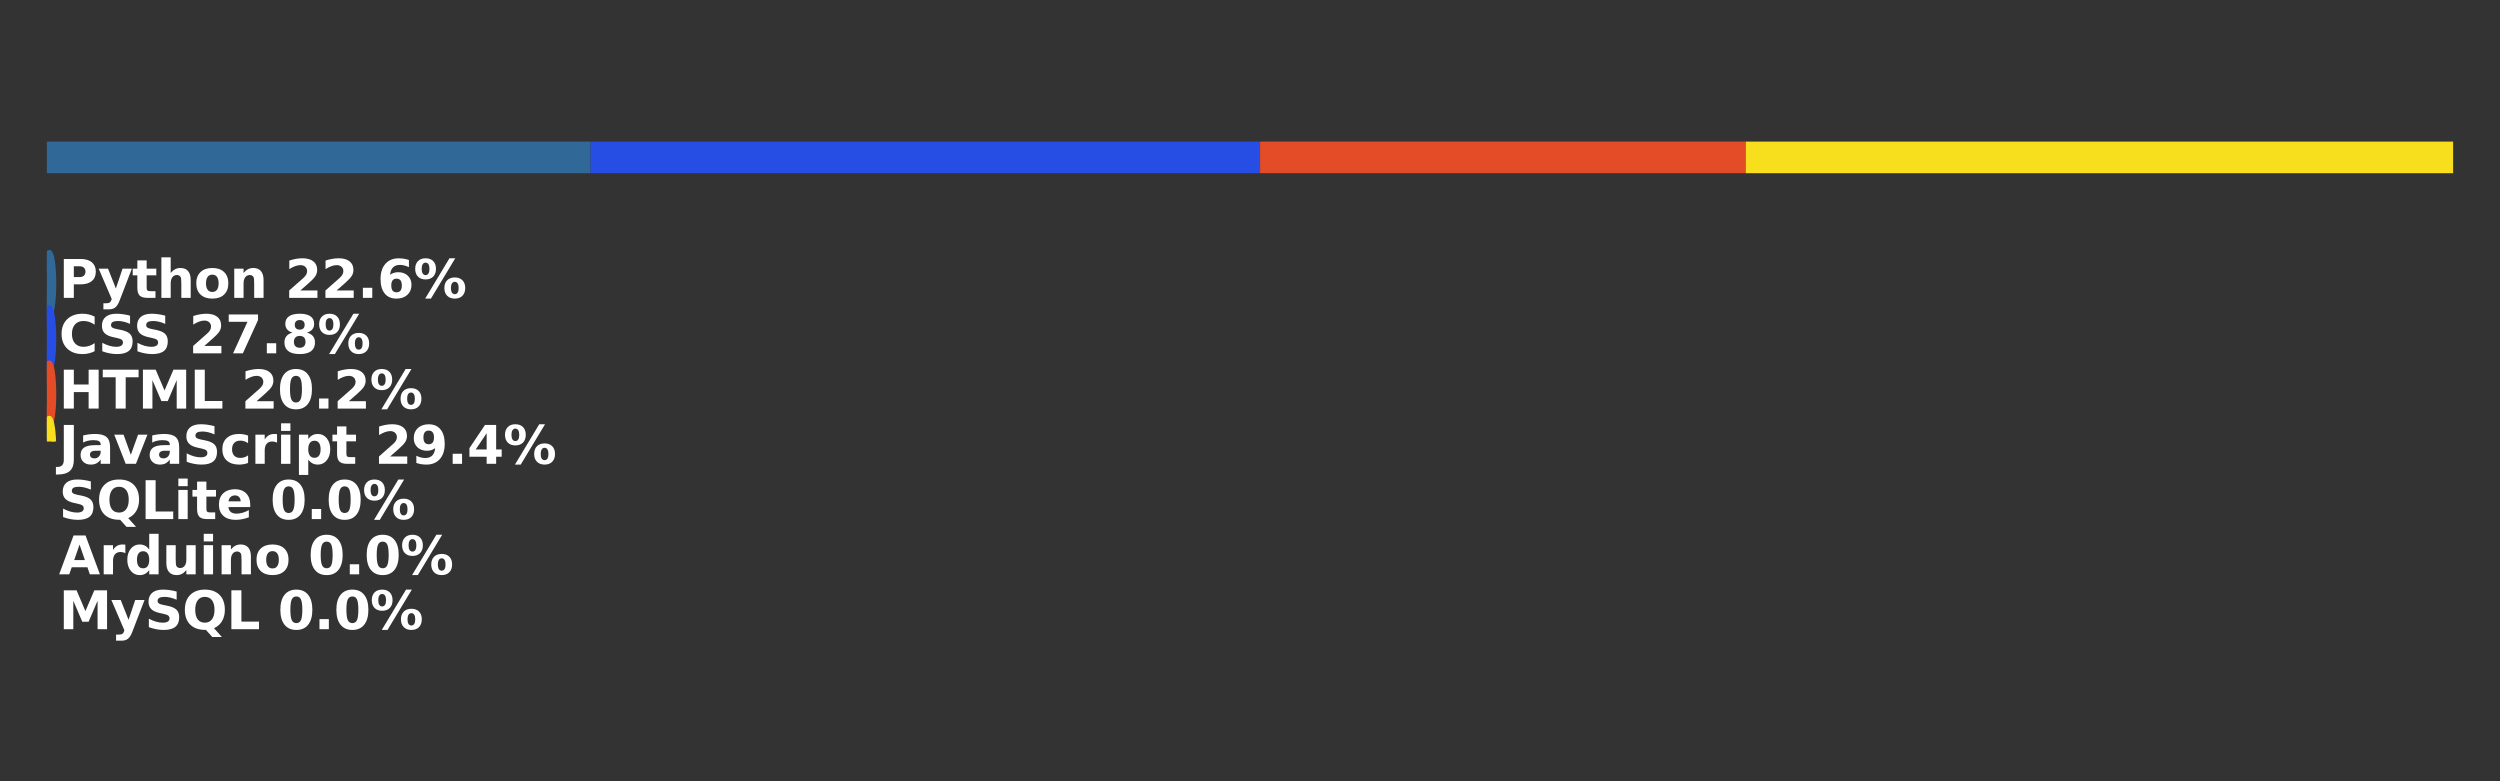 <?xml version="1.0" encoding="utf-8" standalone="no"?>
<!DOCTYPE svg PUBLIC "-//W3C//DTD SVG 1.1//EN"
  "http://www.w3.org/Graphics/SVG/1.1/DTD/svg11.dtd">
<svg xmlns:xlink="http://www.w3.org/1999/xlink" width="576pt" height="180pt" viewBox="0 0 576 180" xmlns="http://www.w3.org/2000/svg" version="1.1">
 <rect x="0" y="0" width="576" height="180" fill="#333333" stroke="none"/>
 <defs>
  <style type="text/css">*{stroke-linejoin: round; stroke-linecap: butt}</style>
 </defs>
 <g id="figure_1">
  <g id="patch_1">
   <path d="M 0 180 
L 576 180 
L 576 0 
L 0 0 
L 0 180 
z
" style="fill: none"/>
  </g>
  <g id="axes_1">
   <g id="patch_2">
    <path d="M 10.8 39.9 
L 136.07 39.9 
L 136.07 32.625 
L 10.8 32.625 
z
" clip-path="url(#pc1e19c3d2a)" style="fill: #306998"/>
   </g>
   <g id="patch_3">
    <path d="M 136.07 39.9 
L 290.328 39.9 
L 290.328 32.625 
L 136.07 32.625 
z
" clip-path="url(#pc1e19c3d2a)" style="fill: #264de4"/>
   </g>
   <g id="patch_4">
    <path d="M 290.328 39.9 
L 402.218 39.9 
L 402.218 32.625 
L 290.328 32.625 
z
" clip-path="url(#pc1e19c3d2a)" style="fill: #e34c26"/>
   </g>
   <g id="patch_5">
    <path d="M 402.218 39.9 
L 565.2 39.9 
L 565.2 32.625 
L 402.218 32.625 
z
" clip-path="url(#pc1e19c3d2a)" style="fill: #f7df1e"/>
   </g>
   <g id="patch_6">
    <path d="M 565.2 39.9 
L 565.2 39.9 
L 565.2 32.625 
L 565.2 32.625 
z
" clip-path="url(#pc1e19c3d2a)" style="fill: #003b57"/>
   </g>
   <g id="patch_7">
    <path d="M 565.2 39.9 
L 565.2 39.9 
L 565.2 32.625 
L 565.2 32.625 
z
" clip-path="url(#pc1e19c3d2a)" style="fill: #00979d"/>
   </g>
   <g id="patch_8">
    <path d="M 565.2 39.9 
L 565.2 39.9 
L 565.2 32.625 
L 565.2 32.625 
z
" clip-path="url(#pc1e19c3d2a)" style="fill: #00758f"/>
   </g>
   <g id="patch_9">
    <path d="M 11.354 72.636 
C 11.648 72.636 11.931 71.87 12.138 70.506 
C 12.346 69.141 12.463 67.291 12.463 65.362 
C 12.463 63.432 12.346 61.582 12.138 60.217 
C 11.931 58.853 11.648 58.087 11.354 58.087 
C 11.06 58.087 10.778 58.853 10.57 60.217 
C 10.362 61.582 10.246 63.432 10.246 65.362 
C 10.246 67.291 10.362 69.141 10.57 70.506 
C 10.778 71.87 11.06 72.636 11.354 72.636 
z
" clip-path="url(#pc1e19c3d2a)" style="fill: #306998; stroke: #306998; stroke-linejoin: miter"/>
   </g>
   <g id="patch_10">
    <path d="M 11.354 85.368 
C 11.648 85.368 11.931 84.601 12.138 83.237 
C 12.346 81.873 12.463 80.022 12.463 78.093 
C 12.463 76.163 12.346 74.313 12.138 72.949 
C 11.931 71.584 11.648 70.818 11.354 70.818 
C 11.06 70.818 10.778 71.584 10.57 72.949 
C 10.362 74.313 10.246 76.163 10.246 78.093 
C 10.246 80.022 10.362 81.873 10.57 83.237 
C 10.778 84.601 11.06 85.368 11.354 85.368 
z
" clip-path="url(#pc1e19c3d2a)" style="fill: #264de4; stroke: #264de4; stroke-linejoin: miter"/>
   </g>
   <g id="patch_11">
    <path d="M 11.354 98.099 
C 11.648 98.099 11.931 97.332 12.138 95.968 
C 12.346 94.604 12.463 92.753 12.463 90.824 
C 12.463 88.894 12.346 87.044 12.138 85.68 
C 11.931 84.315 11.648 83.549 11.354 83.549 
C 11.06 83.549 10.778 84.315 10.57 85.68 
C 10.362 87.044 10.246 88.894 10.246 90.824 
C 10.246 92.753 10.362 94.604 10.57 95.968 
C 10.778 97.332 11.06 98.099 11.354 98.099 
z
" clip-path="url(#pc1e19c3d2a)" style="fill: #e34c26; stroke: #e34c26; stroke-linejoin: miter"/>
   </g>
   <g id="patch_12">
    <path d="M 11.354 110.83 
C 11.648 110.83 11.931 110.063 12.138 108.699 
C 12.346 107.335 12.463 105.484 12.463 103.555 
C 12.463 101.625 12.346 99.775 12.138 98.411 
C 11.931 97.046 11.648 96.28 11.354 96.28 
C 11.06 96.28 10.778 97.046 10.57 98.411 
C 10.362 99.775 10.246 101.625 10.246 103.555 
C 10.246 105.484 10.362 107.335 10.57 108.699 
C 10.778 110.063 11.06 110.83 11.354 110.83 
z
" clip-path="url(#pc1e19c3d2a)" style="fill: #f7df1e; stroke: #f7df1e; stroke-linejoin: miter"/>
   </g>
   <g id="patch_13">
    <path d="M 11.354 123.561 
C 11.648 123.561 11.931 122.794 12.138 121.43 
C 12.346 120.066 12.463 118.215 12.463 116.286 
C 12.463 114.356 12.346 112.506 12.138 111.142 
C 11.931 109.777 11.648 109.011 11.354 109.011 
C 11.06 109.011 10.778 109.777 10.57 111.142 
C 10.362 112.506 10.246 114.356 10.246 116.286 
C 10.246 118.215 10.362 120.066 10.57 121.43 
C 10.778 122.794 11.06 123.561 11.354 123.561 
z
" clip-path="url(#pc1e19c3d2a)" style="fill: #003b57; stroke: #003b57; stroke-linejoin: miter"/>
   </g>
   <g id="patch_14">
    <path d="M 11.354 136.292 
C 11.648 136.292 11.931 135.525 12.138 134.161 
C 12.346 132.797 12.463 130.946 12.463 129.017 
C 12.463 127.087 12.346 125.237 12.138 123.873 
C 11.931 122.508 11.648 121.742 11.354 121.742 
C 11.06 121.742 10.778 122.508 10.57 123.873 
C 10.362 125.237 10.246 127.087 10.246 129.017 
C 10.246 130.946 10.362 132.797 10.57 134.161 
C 10.778 135.525 11.06 136.292 11.354 136.292 
z
" clip-path="url(#pc1e19c3d2a)" style="fill: #00979d; stroke: #00979d; stroke-linejoin: miter"/>
   </g>
   <g id="patch_15">
    <path d="M 11.354 149.023 
C 11.648 149.023 11.931 148.256 12.138 146.892 
C 12.346 145.528 12.463 143.677 12.463 141.748 
C 12.463 139.819 12.346 137.968 12.138 136.604 
C 11.931 135.239 11.648 134.473 11.354 134.473 
C 11.06 134.473 10.778 135.239 10.57 136.604 
C 10.362 137.968 10.246 139.819 10.246 141.748 
C 10.246 143.677 10.362 145.528 10.57 146.892 
C 10.778 148.256 11.06 149.023 11.354 149.023 
z
" clip-path="url(#pc1e19c3d2a)" style="fill: #00758f; stroke: #00758f; stroke-linejoin: miter"/>
   </g>
   <g id="text_1">
    <!-- Python 22.6% -->
    <g style="fill: #ffffff" transform="translate(13.572 68.626) scale(0.12 -0.12)">
     <defs>
      <path id="DejaVuSans-Bold-50" d="M 588 4666 
L 2584 4666 
Q 3475 4666 3951 4270 
Q 4428 3875 4428 3144 
Q 4428 2409 3951 2014 
Q 3475 1619 2584 1619 
L 1791 1619 
L 1791 0 
L 588 0 
L 588 4666 
z
M 1791 3794 
L 1791 2491 
L 2456 2491 
Q 2806 2491 2997 2661 
Q 3188 2831 3188 3144 
Q 3188 3456 2997 3625 
Q 2806 3794 2456 3794 
L 1791 3794 
z
" transform="scale(0.016)"/>
      <path id="DejaVuSans-Bold-79" d="M 78 3500 
L 1197 3500 
L 2138 1125 
L 2938 3500 
L 4056 3500 
L 2584 -331 
Q 2363 -916 2067 -1148 
Q 1772 -1381 1288 -1381 
L 641 -1381 
L 641 -647 
L 991 -647 
Q 1275 -647 1404 -556 
Q 1534 -466 1606 -231 
L 1638 -134 
L 78 3500 
z
" transform="scale(0.016)"/>
      <path id="DejaVuSans-Bold-74" d="M 1759 4494 
L 1759 3500 
L 2913 3500 
L 2913 2700 
L 1759 2700 
L 1759 1216 
Q 1759 972 1856 886 
Q 1953 800 2241 800 
L 2816 800 
L 2816 0 
L 1856 0 
Q 1194 0 917 276 
Q 641 553 641 1216 
L 641 2700 
L 84 2700 
L 84 3500 
L 641 3500 
L 641 4494 
L 1759 4494 
z
" transform="scale(0.016)"/>
      <path id="DejaVuSans-Bold-68" d="M 4056 2131 
L 4056 0 
L 2931 0 
L 2931 347 
L 2931 1625 
Q 2931 2084 2911 2256 
Q 2891 2428 2841 2509 
Q 2775 2619 2662 2680 
Q 2550 2741 2406 2741 
Q 2056 2741 1856 2470 
Q 1656 2200 1656 1722 
L 1656 0 
L 538 0 
L 538 4863 
L 1656 4863 
L 1656 2988 
Q 1909 3294 2193 3439 
Q 2478 3584 2822 3584 
Q 3428 3584 3742 3212 
Q 4056 2841 4056 2131 
z
" transform="scale(0.016)"/>
      <path id="DejaVuSans-Bold-6f" d="M 2203 2784 
Q 1831 2784 1636 2517 
Q 1441 2250 1441 1747 
Q 1441 1244 1636 976 
Q 1831 709 2203 709 
Q 2569 709 2762 976 
Q 2956 1244 2956 1747 
Q 2956 2250 2762 2517 
Q 2569 2784 2203 2784 
z
M 2203 3584 
Q 3106 3584 3614 3096 
Q 4122 2609 4122 1747 
Q 4122 884 3614 396 
Q 3106 -91 2203 -91 
Q 1297 -91 786 396 
Q 275 884 275 1747 
Q 275 2609 786 3096 
Q 1297 3584 2203 3584 
z
" transform="scale(0.016)"/>
      <path id="DejaVuSans-Bold-6e" d="M 4056 2131 
L 4056 0 
L 2931 0 
L 2931 347 
L 2931 1631 
Q 2931 2084 2911 2256 
Q 2891 2428 2841 2509 
Q 2775 2619 2662 2680 
Q 2550 2741 2406 2741 
Q 2056 2741 1856 2470 
Q 1656 2200 1656 1722 
L 1656 0 
L 538 0 
L 538 3500 
L 1656 3500 
L 1656 2988 
Q 1909 3294 2193 3439 
Q 2478 3584 2822 3584 
Q 3428 3584 3742 3212 
Q 4056 2841 4056 2131 
z
" transform="scale(0.016)"/>
      <path id="DejaVuSans-Bold-20" transform="scale(0.016)"/>
      <path id="DejaVuSans-Bold-32" d="M 1844 884 
L 3897 884 
L 3897 0 
L 506 0 
L 506 884 
L 2209 2388 
Q 2438 2594 2547 2791 
Q 2656 2988 2656 3200 
Q 2656 3528 2436 3728 
Q 2216 3928 1850 3928 
Q 1569 3928 1234 3808 
Q 900 3688 519 3450 
L 519 4475 
Q 925 4609 1322 4679 
Q 1719 4750 2100 4750 
Q 2938 4750 3402 4381 
Q 3866 4013 3866 3353 
Q 3866 2972 3669 2642 
Q 3472 2313 2841 1759 
L 1844 884 
z
" transform="scale(0.016)"/>
      <path id="DejaVuSans-Bold-2e" d="M 653 1209 
L 1778 1209 
L 1778 0 
L 653 0 
L 653 1209 
z
" transform="scale(0.016)"/>
      <path id="DejaVuSans-Bold-36" d="M 2316 2303 
Q 2000 2303 1842 2098 
Q 1684 1894 1684 1484 
Q 1684 1075 1842 870 
Q 2000 666 2316 666 
Q 2634 666 2792 870 
Q 2950 1075 2950 1484 
Q 2950 1894 2792 2098 
Q 2634 2303 2316 2303 
z
M 3803 4544 
L 3803 3681 
Q 3506 3822 3243 3889 
Q 2981 3956 2731 3956 
Q 2194 3956 1894 3657 
Q 1594 3359 1544 2772 
Q 1750 2925 1990 3001 
Q 2231 3078 2516 3078 
Q 3231 3078 3670 2659 
Q 4109 2241 4109 1563 
Q 4109 813 3618 361 
Q 3128 -91 2303 -91 
Q 1394 -91 895 523 
Q 397 1138 397 2266 
Q 397 3422 980 4083 
Q 1563 4744 2578 4744 
Q 2900 4744 3203 4694 
Q 3506 4644 3803 4544 
z
" transform="scale(0.016)"/>
      <path id="DejaVuSans-Bold-25" d="M 4959 1925 
Q 4738 1925 4616 1733 
Q 4494 1541 4494 1184 
Q 4494 825 4614 633 
Q 4734 441 4959 441 
Q 5184 441 5303 633 
Q 5422 825 5422 1184 
Q 5422 1541 5301 1733 
Q 5181 1925 4959 1925 
z
M 4959 2450 
Q 5541 2450 5875 2112 
Q 6209 1775 6209 1184 
Q 6209 594 5875 251 
Q 5541 -91 4959 -91 
Q 4378 -91 4042 251 
Q 3706 594 3706 1184 
Q 3706 1772 4042 2111 
Q 4378 2450 4959 2450 
z
M 2094 -91 
L 1403 -91 
L 4319 4750 
L 5013 4750 
L 2094 -91 
z
M 1453 4750 
Q 2034 4750 2367 4411 
Q 2700 4072 2700 3481 
Q 2700 2891 2367 2550 
Q 2034 2209 1453 2209 
Q 872 2209 539 2550 
Q 206 2891 206 3481 
Q 206 4072 539 4411 
Q 872 4750 1453 4750 
z
M 1453 4225 
Q 1228 4225 1106 4031 
Q 984 3838 984 3481 
Q 984 3122 1106 2926 
Q 1228 2731 1453 2731 
Q 1678 2731 1798 2926 
Q 1919 3122 1919 3481 
Q 1919 3838 1797 4031 
Q 1675 4225 1453 4225 
z
" transform="scale(0.016)"/>
     </defs>
     <use xlink:href="#DejaVuSans-Bold-50"/>
     <use xlink:href="#DejaVuSans-Bold-79" transform="translate(75.166 0)"/>
     <use xlink:href="#DejaVuSans-Bold-74" transform="translate(140.352 0)"/>
     <use xlink:href="#DejaVuSans-Bold-68" transform="translate(188.154 0)"/>
     <use xlink:href="#DejaVuSans-Bold-6f" transform="translate(259.346 0)"/>
     <use xlink:href="#DejaVuSans-Bold-6e" transform="translate(328.047 0)"/>
     <use xlink:href="#DejaVuSans-Bold-20" transform="translate(399.238 0)"/>
     <use xlink:href="#DejaVuSans-Bold-32" transform="translate(434.053 0)"/>
     <use xlink:href="#DejaVuSans-Bold-32" transform="translate(503.633 0)"/>
     <use xlink:href="#DejaVuSans-Bold-2e" transform="translate(573.213 0)"/>
     <use xlink:href="#DejaVuSans-Bold-36" transform="translate(611.201 0)"/>
     <use xlink:href="#DejaVuSans-Bold-25" transform="translate(680.781 0)"/>
    </g>
   </g>
   <g id="text_2">
    <!-- CSS 27.8% -->
    <g style="fill: #ffffff" transform="translate(13.572 81.404) scale(0.12 -0.12)">
     <defs>
      <path id="DejaVuSans-Bold-43" d="M 4288 256 
Q 3956 84 3597 -3 
Q 3238 -91 2847 -91 
Q 1681 -91 1000 561 
Q 319 1213 319 2328 
Q 319 3447 1000 4098 
Q 1681 4750 2847 4750 
Q 3238 4750 3597 4662 
Q 3956 4575 4288 4403 
L 4288 3438 
Q 3953 3666 3628 3772 
Q 3303 3878 2944 3878 
Q 2300 3878 1931 3465 
Q 1563 3053 1563 2328 
Q 1563 1606 1931 1193 
Q 2300 781 2944 781 
Q 3303 781 3628 887 
Q 3953 994 4288 1222 
L 4288 256 
z
" transform="scale(0.016)"/>
      <path id="DejaVuSans-Bold-53" d="M 3834 4519 
L 3834 3531 
Q 3450 3703 3084 3790 
Q 2719 3878 2394 3878 
Q 1963 3878 1756 3759 
Q 1550 3641 1550 3391 
Q 1550 3203 1689 3098 
Q 1828 2994 2194 2919 
L 2706 2816 
Q 3484 2659 3812 2340 
Q 4141 2022 4141 1434 
Q 4141 663 3683 286 
Q 3225 -91 2284 -91 
Q 1841 -91 1394 -6 
Q 947 78 500 244 
L 500 1259 
Q 947 1022 1364 901 
Q 1781 781 2169 781 
Q 2563 781 2772 912 
Q 2981 1044 2981 1288 
Q 2981 1506 2839 1625 
Q 2697 1744 2272 1838 
L 1806 1941 
Q 1106 2091 782 2419 
Q 459 2747 459 3303 
Q 459 4000 909 4375 
Q 1359 4750 2203 4750 
Q 2588 4750 2994 4692 
Q 3400 4634 3834 4519 
z
" transform="scale(0.016)"/>
      <path id="DejaVuSans-Bold-37" d="M 428 4666 
L 3944 4666 
L 3944 3988 
L 2125 0 
L 953 0 
L 2675 3781 
L 428 3781 
L 428 4666 
z
" transform="scale(0.016)"/>
      <path id="DejaVuSans-Bold-38" d="M 2228 2088 
Q 1891 2088 1709 1903 
Q 1528 1719 1528 1375 
Q 1528 1031 1709 848 
Q 1891 666 2228 666 
Q 2563 666 2741 848 
Q 2919 1031 2919 1375 
Q 2919 1722 2741 1905 
Q 2563 2088 2228 2088 
z
M 1350 2484 
Q 925 2613 709 2878 
Q 494 3144 494 3541 
Q 494 4131 934 4440 
Q 1375 4750 2228 4750 
Q 3075 4750 3515 4442 
Q 3956 4134 3956 3541 
Q 3956 3144 3739 2878 
Q 3522 2613 3097 2484 
Q 3572 2353 3814 2058 
Q 4056 1763 4056 1313 
Q 4056 619 3595 264 
Q 3134 -91 2228 -91 
Q 1319 -91 855 264 
Q 391 619 391 1313 
Q 391 1763 633 2058 
Q 875 2353 1350 2484 
z
M 1631 3419 
Q 1631 3141 1786 2991 
Q 1941 2841 2228 2841 
Q 2509 2841 2662 2991 
Q 2816 3141 2816 3419 
Q 2816 3697 2662 3845 
Q 2509 3994 2228 3994 
Q 1941 3994 1786 3844 
Q 1631 3694 1631 3419 
z
" transform="scale(0.016)"/>
     </defs>
     <use xlink:href="#DejaVuSans-Bold-43"/>
     <use xlink:href="#DejaVuSans-Bold-53" transform="translate(75.264 0)"/>
     <use xlink:href="#DejaVuSans-Bold-53" transform="translate(142.785 0)"/>
     <use xlink:href="#DejaVuSans-Bold-20" transform="translate(214.807 0)"/>
     <use xlink:href="#DejaVuSans-Bold-32" transform="translate(249.621 0)"/>
     <use xlink:href="#DejaVuSans-Bold-37" transform="translate(319.201 0)"/>
     <use xlink:href="#DejaVuSans-Bold-2e" transform="translate(388.781 0)"/>
     <use xlink:href="#DejaVuSans-Bold-38" transform="translate(426.77 0)"/>
     <use xlink:href="#DejaVuSans-Bold-25" transform="translate(496.35 0)"/>
    </g>
   </g>
   <g id="text_3">
    <!-- HTML 20.2% -->
    <g style="fill: #ffffff" transform="translate(13.572 94.135) scale(0.12 -0.12)">
     <defs>
      <path id="DejaVuSans-Bold-48" d="M 588 4666 
L 1791 4666 
L 1791 2888 
L 3566 2888 
L 3566 4666 
L 4769 4666 
L 4769 0 
L 3566 0 
L 3566 1978 
L 1791 1978 
L 1791 0 
L 588 0 
L 588 4666 
z
" transform="scale(0.016)"/>
      <path id="DejaVuSans-Bold-54" d="M 31 4666 
L 4331 4666 
L 4331 3756 
L 2784 3756 
L 2784 0 
L 1581 0 
L 1581 3756 
L 31 3756 
L 31 4666 
z
" transform="scale(0.016)"/>
      <path id="DejaVuSans-Bold-4d" d="M 588 4666 
L 2119 4666 
L 3181 2169 
L 4250 4666 
L 5778 4666 
L 5778 0 
L 4641 0 
L 4641 3413 
L 3566 897 
L 2803 897 
L 1728 3413 
L 1728 0 
L 588 0 
L 588 4666 
z
" transform="scale(0.016)"/>
      <path id="DejaVuSans-Bold-4c" d="M 588 4666 
L 1791 4666 
L 1791 909 
L 3903 909 
L 3903 0 
L 588 0 
L 588 4666 
z
" transform="scale(0.016)"/>
      <path id="DejaVuSans-Bold-30" d="M 2944 2338 
Q 2944 3213 2780 3570 
Q 2616 3928 2228 3928 
Q 1841 3928 1675 3570 
Q 1509 3213 1509 2338 
Q 1509 1453 1675 1090 
Q 1841 728 2228 728 
Q 2613 728 2778 1090 
Q 2944 1453 2944 2338 
z
M 4147 2328 
Q 4147 1169 3647 539 
Q 3147 -91 2228 -91 
Q 1306 -91 806 539 
Q 306 1169 306 2328 
Q 306 3491 806 4120 
Q 1306 4750 2228 4750 
Q 3147 4750 3647 4120 
Q 4147 3491 4147 2328 
z
" transform="scale(0.016)"/>
     </defs>
     <use xlink:href="#DejaVuSans-Bold-48"/>
     <use xlink:href="#DejaVuSans-Bold-54" transform="translate(83.691 0)"/>
     <use xlink:href="#DejaVuSans-Bold-4d" transform="translate(151.904 0)"/>
     <use xlink:href="#DejaVuSans-Bold-4c" transform="translate(251.416 0)"/>
     <use xlink:href="#DejaVuSans-Bold-20" transform="translate(315.137 0)"/>
     <use xlink:href="#DejaVuSans-Bold-32" transform="translate(349.951 0)"/>
     <use xlink:href="#DejaVuSans-Bold-30" transform="translate(419.531 0)"/>
     <use xlink:href="#DejaVuSans-Bold-2e" transform="translate(489.111 0)"/>
     <use xlink:href="#DejaVuSans-Bold-32" transform="translate(527.1 0)"/>
     <use xlink:href="#DejaVuSans-Bold-25" transform="translate(596.68 0)"/>
    </g>
   </g>
   <g id="text_4">
    <!-- JavaScript 29.4% -->
    <g style="fill: #ffffff" transform="translate(13.572 106.866) scale(0.12 -0.12)">
     <defs>
      <path id="DejaVuSans-Bold-4a" d="M 588 4666 
L 1791 4666 
L 1791 453 
Q 1791 -419 1317 -850 
Q 844 -1281 -116 -1281 
L -359 -1281 
L -359 -372 
L -172 -372 
Q 203 -372 395 -162 
Q 588 47 588 453 
L 588 4666 
z
" transform="scale(0.016)"/>
      <path id="DejaVuSans-Bold-61" d="M 2106 1575 
Q 1756 1575 1579 1456 
Q 1403 1338 1403 1106 
Q 1403 894 1545 773 
Q 1688 653 1941 653 
Q 2256 653 2472 879 
Q 2688 1106 2688 1447 
L 2688 1575 
L 2106 1575 
z
M 3816 1997 
L 3816 0 
L 2688 0 
L 2688 519 
Q 2463 200 2181 54 
Q 1900 -91 1497 -91 
Q 953 -91 614 226 
Q 275 544 275 1050 
Q 275 1666 698 1953 
Q 1122 2241 2028 2241 
L 2688 2241 
L 2688 2328 
Q 2688 2594 2478 2717 
Q 2269 2841 1825 2841 
Q 1466 2841 1156 2769 
Q 847 2697 581 2553 
L 581 3406 
Q 941 3494 1303 3539 
Q 1666 3584 2028 3584 
Q 2975 3584 3395 3211 
Q 3816 2838 3816 1997 
z
" transform="scale(0.016)"/>
      <path id="DejaVuSans-Bold-76" d="M 97 3500 
L 1216 3500 
L 2088 1081 
L 2956 3500 
L 4078 3500 
L 2700 0 
L 1472 0 
L 97 3500 
z
" transform="scale(0.016)"/>
      <path id="DejaVuSans-Bold-63" d="M 3366 3391 
L 3366 2478 
Q 3138 2634 2908 2709 
Q 2678 2784 2431 2784 
Q 1963 2784 1702 2511 
Q 1441 2238 1441 1747 
Q 1441 1256 1702 982 
Q 1963 709 2431 709 
Q 2694 709 2930 787 
Q 3166 866 3366 1019 
L 3366 103 
Q 3103 6 2833 -42 
Q 2563 -91 2291 -91 
Q 1344 -91 809 395 
Q 275 881 275 1747 
Q 275 2613 809 3098 
Q 1344 3584 2291 3584 
Q 2566 3584 2833 3536 
Q 3100 3488 3366 3391 
z
" transform="scale(0.016)"/>
      <path id="DejaVuSans-Bold-72" d="M 3138 2547 
Q 2991 2616 2845 2648 
Q 2700 2681 2553 2681 
Q 2122 2681 1889 2404 
Q 1656 2128 1656 1613 
L 1656 0 
L 538 0 
L 538 3500 
L 1656 3500 
L 1656 2925 
Q 1872 3269 2151 3426 
Q 2431 3584 2822 3584 
Q 2878 3584 2943 3579 
Q 3009 3575 3134 3559 
L 3138 2547 
z
" transform="scale(0.016)"/>
      <path id="DejaVuSans-Bold-69" d="M 538 3500 
L 1656 3500 
L 1656 0 
L 538 0 
L 538 3500 
z
M 538 4863 
L 1656 4863 
L 1656 3950 
L 538 3950 
L 538 4863 
z
" transform="scale(0.016)"/>
      <path id="DejaVuSans-Bold-70" d="M 1656 506 
L 1656 -1331 
L 538 -1331 
L 538 3500 
L 1656 3500 
L 1656 2988 
Q 1888 3294 2169 3439 
Q 2450 3584 2816 3584 
Q 3463 3584 3878 3070 
Q 4294 2556 4294 1747 
Q 4294 938 3878 423 
Q 3463 -91 2816 -91 
Q 2450 -91 2169 54 
Q 1888 200 1656 506 
z
M 2400 2772 
Q 2041 2772 1848 2508 
Q 1656 2244 1656 1747 
Q 1656 1250 1848 986 
Q 2041 722 2400 722 
Q 2759 722 2948 984 
Q 3138 1247 3138 1747 
Q 3138 2247 2948 2509 
Q 2759 2772 2400 2772 
z
" transform="scale(0.016)"/>
      <path id="DejaVuSans-Bold-39" d="M 641 103 
L 641 966 
Q 928 831 1190 764 
Q 1453 697 1709 697 
Q 2247 697 2547 995 
Q 2847 1294 2900 1881 
Q 2688 1725 2447 1647 
Q 2206 1569 1925 1569 
Q 1209 1569 770 1986 
Q 331 2403 331 3084 
Q 331 3838 820 4291 
Q 1309 4744 2131 4744 
Q 3044 4744 3544 4128 
Q 4044 3513 4044 2388 
Q 4044 1231 3459 570 
Q 2875 -91 1856 -91 
Q 1528 -91 1228 -42 
Q 928 6 641 103 
z
M 2125 2350 
Q 2441 2350 2600 2554 
Q 2759 2759 2759 3169 
Q 2759 3575 2600 3781 
Q 2441 3988 2125 3988 
Q 1809 3988 1650 3781 
Q 1491 3575 1491 3169 
Q 1491 2759 1650 2554 
Q 1809 2350 2125 2350 
z
" transform="scale(0.016)"/>
      <path id="DejaVuSans-Bold-34" d="M 2356 3675 
L 1038 1722 
L 2356 1722 
L 2356 3675 
z
M 2156 4666 
L 3494 4666 
L 3494 1722 
L 4159 1722 
L 4159 850 
L 3494 850 
L 3494 0 
L 2356 0 
L 2356 850 
L 288 850 
L 288 1881 
L 2156 4666 
z
" transform="scale(0.016)"/>
     </defs>
     <use xlink:href="#DejaVuSans-Bold-4a"/>
     <use xlink:href="#DejaVuSans-Bold-61" transform="translate(37.207 0)"/>
     <use xlink:href="#DejaVuSans-Bold-76" transform="translate(104.688 0)"/>
     <use xlink:href="#DejaVuSans-Bold-61" transform="translate(169.873 0)"/>
     <use xlink:href="#DejaVuSans-Bold-53" transform="translate(237.354 0)"/>
     <use xlink:href="#DejaVuSans-Bold-63" transform="translate(309.375 0)"/>
     <use xlink:href="#DejaVuSans-Bold-72" transform="translate(368.652 0)"/>
     <use xlink:href="#DejaVuSans-Bold-69" transform="translate(417.969 0)"/>
     <use xlink:href="#DejaVuSans-Bold-70" transform="translate(452.246 0)"/>
     <use xlink:href="#DejaVuSans-Bold-74" transform="translate(523.828 0)"/>
     <use xlink:href="#DejaVuSans-Bold-20" transform="translate(571.631 0)"/>
     <use xlink:href="#DejaVuSans-Bold-32" transform="translate(606.445 0)"/>
     <use xlink:href="#DejaVuSans-Bold-39" transform="translate(676.025 0)"/>
     <use xlink:href="#DejaVuSans-Bold-2e" transform="translate(745.605 0)"/>
     <use xlink:href="#DejaVuSans-Bold-34" transform="translate(783.594 0)"/>
     <use xlink:href="#DejaVuSans-Bold-25" transform="translate(853.174 0)"/>
    </g>
   </g>
   <g id="text_5">
    <!-- SQLite 0.0% -->
    <g style="fill: #ffffff" transform="translate(13.572 119.597) scale(0.12 -0.12)">
     <defs>
      <path id="DejaVuSans-Bold-51" d="M 2847 -84 
L 2753 -84 
Q 1600 -84 959 553 
Q 319 1191 319 2328 
Q 319 3463 958 4106 
Q 1597 4750 2719 4750 
Q 3853 4750 4486 4112 
Q 5119 3475 5119 2328 
Q 5119 1541 4783 972 
Q 4447 403 3816 116 
L 4756 -934 
L 3609 -934 
L 2847 -84 
z
M 2719 3878 
Q 2169 3878 1866 3472 
Q 1563 3066 1563 2328 
Q 1563 1578 1859 1179 
Q 2156 781 2719 781 
Q 3272 781 3575 1187 
Q 3878 1594 3878 2328 
Q 3878 3066 3575 3472 
Q 3272 3878 2719 3878 
z
" transform="scale(0.016)"/>
      <path id="DejaVuSans-Bold-65" d="M 4031 1759 
L 4031 1441 
L 1416 1441 
Q 1456 1047 1700 850 
Q 1944 653 2381 653 
Q 2734 653 3104 758 
Q 3475 863 3866 1075 
L 3866 213 
Q 3469 63 3072 -14 
Q 2675 -91 2278 -91 
Q 1328 -91 801 392 
Q 275 875 275 1747 
Q 275 2603 792 3093 
Q 1309 3584 2216 3584 
Q 3041 3584 3536 3087 
Q 4031 2591 4031 1759 
z
M 2881 2131 
Q 2881 2450 2695 2645 
Q 2509 2841 2209 2841 
Q 1884 2841 1681 2658 
Q 1478 2475 1428 2131 
L 2881 2131 
z
" transform="scale(0.016)"/>
     </defs>
     <use xlink:href="#DejaVuSans-Bold-53"/>
     <use xlink:href="#DejaVuSans-Bold-51" transform="translate(72.021 0)"/>
     <use xlink:href="#DejaVuSans-Bold-4c" transform="translate(157.031 0)"/>
     <use xlink:href="#DejaVuSans-Bold-69" transform="translate(220.752 0)"/>
     <use xlink:href="#DejaVuSans-Bold-74" transform="translate(255.029 0)"/>
     <use xlink:href="#DejaVuSans-Bold-65" transform="translate(302.832 0)"/>
     <use xlink:href="#DejaVuSans-Bold-20" transform="translate(370.654 0)"/>
     <use xlink:href="#DejaVuSans-Bold-30" transform="translate(405.469 0)"/>
     <use xlink:href="#DejaVuSans-Bold-2e" transform="translate(475.049 0)"/>
     <use xlink:href="#DejaVuSans-Bold-30" transform="translate(513.037 0)"/>
     <use xlink:href="#DejaVuSans-Bold-25" transform="translate(582.617 0)"/>
    </g>
   </g>
   <g id="text_6">
    <!-- Arduino 0.0% -->
    <g style="fill: #ffffff" transform="translate(13.572 132.328) scale(0.12 -0.12)">
     <defs>
      <path id="DejaVuSans-Bold-41" d="M 3419 850 
L 1538 850 
L 1241 0 
L 31 0 
L 1759 4666 
L 3194 4666 
L 4922 0 
L 3713 0 
L 3419 850 
z
M 1838 1716 
L 3116 1716 
L 2478 3572 
L 1838 1716 
z
" transform="scale(0.016)"/>
      <path id="DejaVuSans-Bold-64" d="M 2919 2988 
L 2919 4863 
L 4044 4863 
L 4044 0 
L 2919 0 
L 2919 506 
Q 2688 197 2409 53 
Q 2131 -91 1766 -91 
Q 1119 -91 703 423 
Q 288 938 288 1747 
Q 288 2556 703 3070 
Q 1119 3584 1766 3584 
Q 2128 3584 2408 3439 
Q 2688 3294 2919 2988 
z
M 2181 722 
Q 2541 722 2730 984 
Q 2919 1247 2919 1747 
Q 2919 2247 2730 2509 
Q 2541 2772 2181 2772 
Q 1825 2772 1636 2509 
Q 1447 2247 1447 1747 
Q 1447 1247 1636 984 
Q 1825 722 2181 722 
z
" transform="scale(0.016)"/>
      <path id="DejaVuSans-Bold-75" d="M 500 1363 
L 500 3500 
L 1625 3500 
L 1625 3150 
Q 1625 2866 1622 2436 
Q 1619 2006 1619 1863 
Q 1619 1441 1641 1255 
Q 1663 1069 1716 984 
Q 1784 875 1895 815 
Q 2006 756 2150 756 
Q 2500 756 2700 1025 
Q 2900 1294 2900 1772 
L 2900 3500 
L 4019 3500 
L 4019 0 
L 2900 0 
L 2900 506 
Q 2647 200 2364 54 
Q 2081 -91 1741 -91 
Q 1134 -91 817 281 
Q 500 653 500 1363 
z
" transform="scale(0.016)"/>
     </defs>
     <use xlink:href="#DejaVuSans-Bold-41"/>
     <use xlink:href="#DejaVuSans-Bold-72" transform="translate(77.393 0)"/>
     <use xlink:href="#DejaVuSans-Bold-64" transform="translate(126.709 0)"/>
     <use xlink:href="#DejaVuSans-Bold-75" transform="translate(198.291 0)"/>
     <use xlink:href="#DejaVuSans-Bold-69" transform="translate(269.482 0)"/>
     <use xlink:href="#DejaVuSans-Bold-6e" transform="translate(303.76 0)"/>
     <use xlink:href="#DejaVuSans-Bold-6f" transform="translate(374.951 0)"/>
     <use xlink:href="#DejaVuSans-Bold-20" transform="translate(443.652 0)"/>
     <use xlink:href="#DejaVuSans-Bold-30" transform="translate(478.467 0)"/>
     <use xlink:href="#DejaVuSans-Bold-2e" transform="translate(548.047 0)"/>
     <use xlink:href="#DejaVuSans-Bold-30" transform="translate(586.035 0)"/>
     <use xlink:href="#DejaVuSans-Bold-25" transform="translate(655.615 0)"/>
    </g>
   </g>
   <g id="text_7">
    <!-- MySQL 0.0% -->
    <g style="fill: #ffffff" transform="translate(13.572 144.965) scale(0.12 -0.12)">
     <use xlink:href="#DejaVuSans-Bold-4d"/>
     <use xlink:href="#DejaVuSans-Bold-79" transform="translate(99.512 0)"/>
     <use xlink:href="#DejaVuSans-Bold-53" transform="translate(164.697 0)"/>
     <use xlink:href="#DejaVuSans-Bold-51" transform="translate(236.719 0)"/>
     <use xlink:href="#DejaVuSans-Bold-4c" transform="translate(321.729 0)"/>
     <use xlink:href="#DejaVuSans-Bold-20" transform="translate(385.449 0)"/>
     <use xlink:href="#DejaVuSans-Bold-30" transform="translate(420.264 0)"/>
     <use xlink:href="#DejaVuSans-Bold-2e" transform="translate(489.844 0)"/>
     <use xlink:href="#DejaVuSans-Bold-30" transform="translate(527.832 0)"/>
     <use xlink:href="#DejaVuSans-Bold-25" transform="translate(597.412 0)"/>
    </g>
   </g>
  </g>
 </g>
 <defs>
  <clipPath id="pc1e19c3d2a">
   <rect x="10.8" y="10.8" width="554.4" height="90.936"/>
  </clipPath>
 </defs>
</svg>
